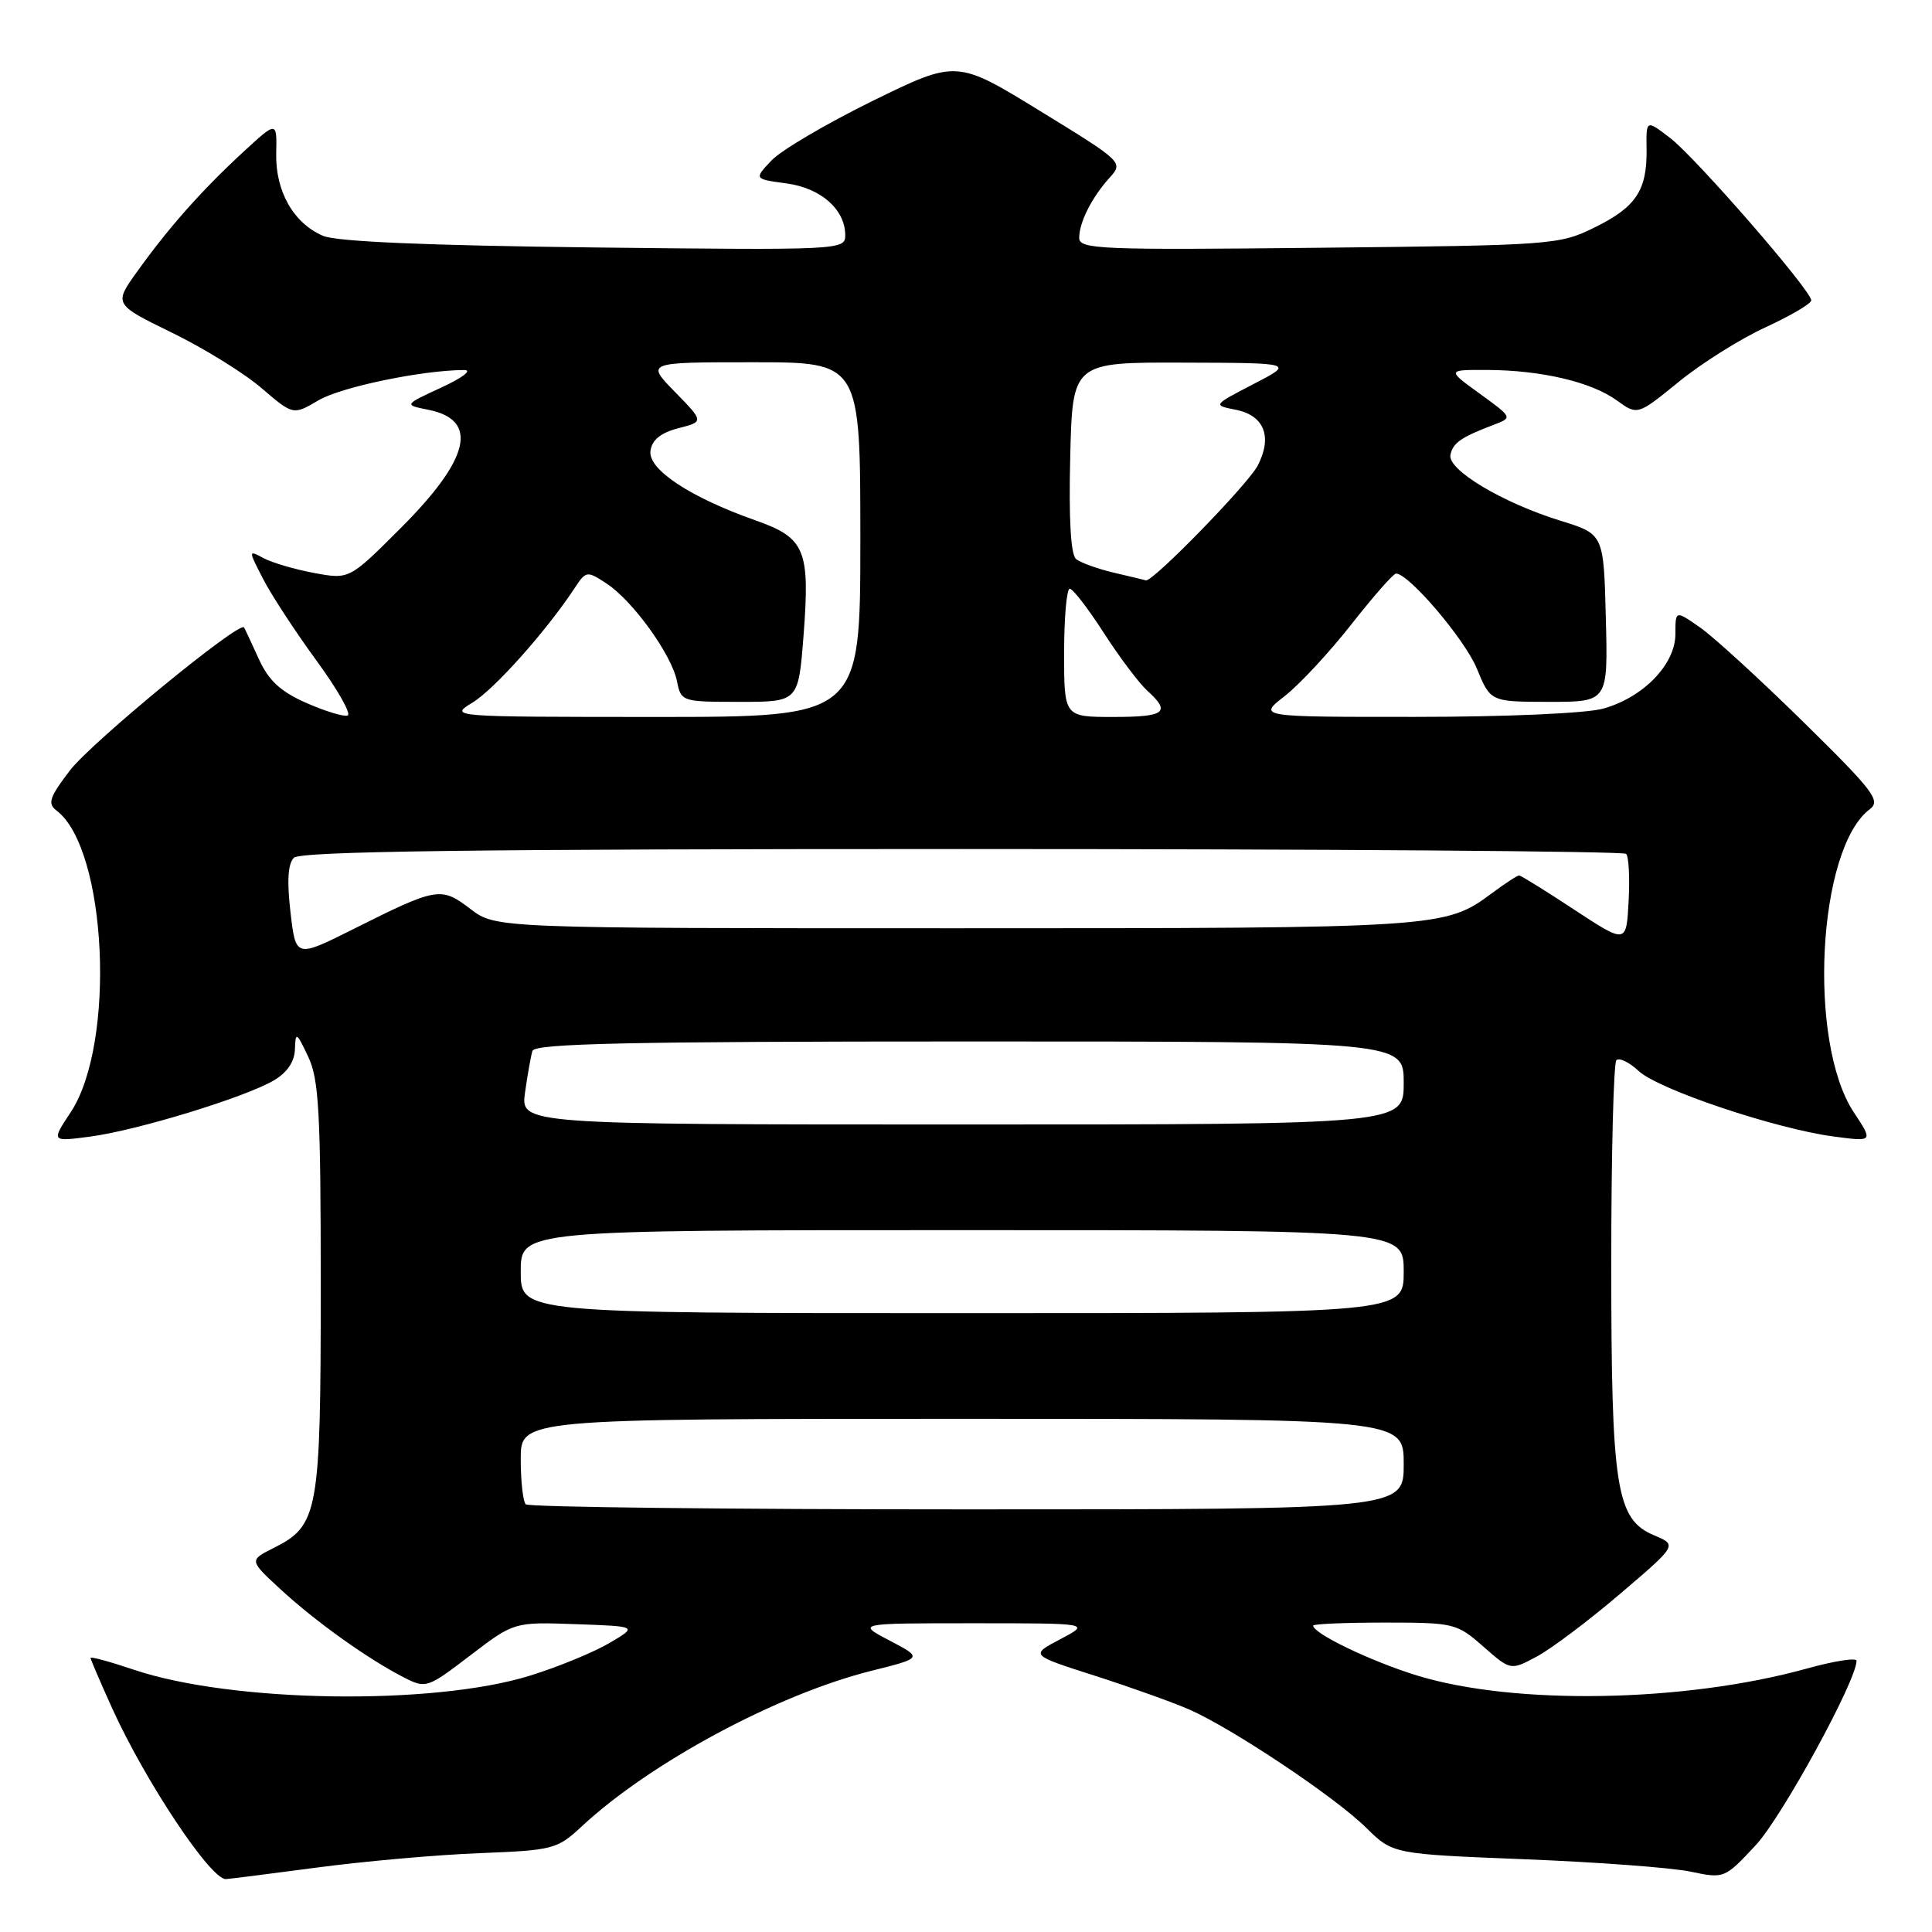 <?xml version="1.0" encoding="UTF-8" standalone="no"?>
<!DOCTYPE svg PUBLIC "-//W3C//DTD SVG 1.1//EN" "http://www.w3.org/Graphics/SVG/1.1/DTD/svg11.dtd" >
<svg xmlns="http://www.w3.org/2000/svg" xmlns:xlink="http://www.w3.org/1999/xlink" version="1.1" viewBox="0 0 256 256">
 <g >
 <path fill="currentColor"
d=" M 42.00 247.46 C 48.33 246.62 58.05 245.76 63.60 245.55 C 73.32 245.17 73.84 245.03 77.10 241.99 C 86.17 233.56 102.95 224.54 115.39 221.41 C 122.28 219.69 122.28 219.69 117.89 217.39 C 113.50 215.09 113.50 215.09 129.00 215.09 C 144.50 215.09 144.50 215.09 140.50 217.20 C 136.50 219.30 136.50 219.30 145.00 222.02 C 149.68 223.52 155.30 225.53 157.50 226.48 C 163.19 228.96 176.87 238.08 181.03 242.19 C 184.56 245.67 184.56 245.67 202.03 246.36 C 211.64 246.74 221.53 247.48 224.00 248.00 C 228.48 248.94 228.52 248.92 232.65 244.49 C 236.12 240.76 246.00 222.69 246.00 220.06 C 246.00 219.63 243.06 220.08 239.46 221.08 C 223.22 225.59 200.64 225.98 187.72 222.00 C 181.64 220.12 174.00 216.45 174.00 215.40 C 174.00 215.18 178.26 215.00 183.47 215.00 C 192.68 215.00 193.03 215.09 196.55 218.18 C 200.17 221.36 200.17 221.36 203.67 219.48 C 205.60 218.44 210.57 214.70 214.71 211.16 C 222.25 204.73 222.25 204.73 219.18 203.44 C 214.14 201.32 213.50 197.23 213.50 167.33 C 213.50 152.94 213.81 140.86 214.18 140.48 C 214.56 140.11 215.89 140.75 217.14 141.92 C 219.78 144.37 235.23 149.56 242.95 150.59 C 248.22 151.29 248.22 151.29 245.64 147.39 C 239.49 138.09 240.83 112.44 247.75 107.23 C 249.25 106.10 248.28 104.83 238.97 95.68 C 233.21 90.02 227.04 84.37 225.25 83.13 C 222.00 80.86 222.00 80.86 222.00 84.01 C 222.00 88.03 217.75 92.42 212.42 93.90 C 210.17 94.52 199.58 94.99 187.59 94.99 C 166.68 95.00 166.68 95.00 170.21 92.25 C 172.16 90.74 176.13 86.46 179.05 82.75 C 181.96 79.04 184.63 76.00 184.98 76.00 C 186.68 76.00 194.10 84.72 195.69 88.59 C 197.50 92.99 197.50 92.99 205.28 93.00 C 213.07 93.00 213.07 93.00 212.78 81.89 C 212.50 70.77 212.50 70.77 206.80 69.01 C 199.11 66.63 191.80 62.27 192.19 60.28 C 192.51 58.68 193.59 57.93 197.97 56.27 C 200.43 55.33 200.42 55.32 196.07 52.16 C 191.70 49.00 191.70 49.00 197.10 49.02 C 204.25 49.06 210.87 50.61 214.24 53.06 C 216.98 55.04 216.98 55.04 222.45 50.59 C 225.46 48.13 230.64 44.88 233.96 43.36 C 237.28 41.83 240.00 40.23 240.00 39.80 C 240.00 38.49 224.72 20.91 221.31 18.29 C 218.12 15.84 218.12 15.84 218.18 19.77 C 218.25 25.23 216.79 27.44 211.27 30.15 C 206.62 32.44 205.71 32.51 174.75 32.83 C 145.77 33.14 143.00 33.03 143.00 31.52 C 143.00 29.45 144.69 26.11 147.07 23.50 C 148.86 21.52 148.72 21.39 137.82 14.71 C 126.76 7.92 126.76 7.92 115.63 13.37 C 109.51 16.38 103.47 19.93 102.21 21.28 C 99.91 23.72 99.91 23.72 104.19 24.30 C 108.78 24.91 112.00 27.76 112.00 31.19 C 112.00 33.12 111.30 33.16 78.75 32.79 C 56.55 32.53 44.60 32.02 42.80 31.25 C 38.89 29.57 36.48 25.33 36.60 20.31 C 36.69 16.03 36.69 16.03 32.22 20.15 C 26.77 25.18 22.42 30.07 18.23 35.91 C 15.06 40.31 15.06 40.31 22.78 44.08 C 27.03 46.15 32.38 49.46 34.67 51.44 C 38.85 55.02 38.85 55.02 42.21 53.04 C 45.19 51.28 55.93 49.05 61.50 49.03 C 62.63 49.03 61.31 50.04 58.50 51.34 C 53.50 53.65 53.50 53.65 56.77 54.30 C 63.49 55.65 62.28 60.79 53.10 69.97 C 46.28 76.79 46.28 76.79 41.62 75.92 C 39.06 75.45 36.05 74.56 34.93 73.96 C 32.89 72.87 32.89 72.87 34.85 76.69 C 35.92 78.78 39.10 83.65 41.91 87.50 C 44.73 91.34 46.59 94.64 46.06 94.81 C 45.53 94.99 43.05 94.23 40.56 93.13 C 37.16 91.63 35.59 90.17 34.29 87.31 C 33.34 85.22 32.46 83.34 32.34 83.14 C 31.77 82.22 12.12 98.36 9.27 102.08 C 6.55 105.64 6.27 106.48 7.49 107.40 C 14.18 112.47 15.39 138.28 9.36 147.39 C 6.78 151.29 6.78 151.29 11.99 150.60 C 18.20 149.77 32.39 145.43 36.25 143.18 C 38.05 142.13 39.03 140.69 39.08 139.03 C 39.16 136.67 39.28 136.74 40.83 140.00 C 42.26 143.00 42.50 147.35 42.50 170.50 C 42.50 200.46 42.19 202.15 36.25 205.12 C 33.00 206.75 33.00 206.75 37.25 210.66 C 41.87 214.91 48.76 219.83 53.50 222.26 C 56.45 223.76 56.60 223.71 62.30 219.36 C 68.11 214.92 68.11 214.92 76.30 215.21 C 84.50 215.50 84.50 215.50 80.77 217.70 C 78.72 218.91 74.00 220.86 70.27 222.02 C 57.43 226.02 30.71 225.63 17.72 221.24 C 14.57 220.18 12.00 219.48 12.00 219.68 C 12.00 219.88 13.29 222.88 14.86 226.35 C 19.25 236.03 27.89 249.02 29.92 248.99 C 30.24 248.99 35.67 248.30 42.00 247.46 Z  M 69.67 199.33 C 69.30 198.97 69.00 196.27 69.00 193.33 C 69.00 188.00 69.00 188.00 127.50 188.00 C 186.00 188.00 186.00 188.00 186.00 194.00 C 186.00 200.00 186.00 200.00 128.17 200.00 C 96.36 200.00 70.03 199.70 69.67 199.33 Z  M 69.00 168.50 C 69.00 163.00 69.00 163.00 127.50 163.00 C 186.00 163.00 186.00 163.00 186.00 168.50 C 186.00 174.00 186.00 174.00 127.50 174.00 C 69.00 174.00 69.00 174.00 69.00 168.50 Z  M 69.57 144.75 C 69.90 142.41 70.34 139.94 70.55 139.25 C 70.85 138.27 83.32 138.00 128.47 138.00 C 186.00 138.00 186.00 138.00 186.00 143.50 C 186.00 149.00 186.00 149.00 127.49 149.00 C 68.98 149.00 68.98 149.00 69.57 144.75 Z  M 38.49 120.87 C 38.01 116.75 38.15 114.45 38.94 113.66 C 39.80 112.80 62.57 112.50 127.47 112.50 C 175.52 112.50 215.12 112.79 215.47 113.14 C 215.82 113.49 215.97 116.32 215.80 119.42 C 215.50 125.07 215.50 125.07 208.60 120.54 C 204.81 118.04 201.52 116.00 201.29 116.00 C 201.05 116.00 199.43 117.06 197.68 118.36 C 191.48 122.96 190.91 123.00 126.70 123.00 C 65.69 123.00 65.69 123.00 62.33 120.44 C 58.43 117.46 57.92 117.55 46.84 123.10 C 39.19 126.93 39.19 126.93 38.49 120.87 Z  M 62.62 93.09 C 65.51 91.33 72.35 83.66 76.10 77.99 C 77.66 75.62 77.76 75.61 80.37 77.32 C 83.84 79.59 89.00 86.74 89.70 90.25 C 90.24 92.97 90.34 93.00 98.02 93.00 C 105.79 93.00 105.79 93.00 106.47 84.25 C 107.35 72.84 106.70 71.27 100.10 68.95 C 91.43 65.89 85.83 62.19 86.19 59.73 C 86.40 58.28 87.56 57.34 89.89 56.74 C 93.28 55.87 93.28 55.87 89.44 51.94 C 85.59 48.00 85.59 48.00 99.80 48.00 C 114.00 48.00 114.00 48.00 114.00 71.50 C 114.00 95.00 114.00 95.00 86.75 95.00 C 59.55 94.99 59.51 94.99 62.62 93.09 Z  M 141.00 86.50 C 141.00 81.83 141.34 78.00 141.75 78.01 C 142.16 78.01 144.20 80.65 146.27 83.88 C 148.35 87.10 150.94 90.54 152.02 91.52 C 155.19 94.39 154.40 95.00 147.50 95.00 C 141.00 95.00 141.00 95.00 141.00 86.50 Z  M 147.58 75.88 C 145.42 75.37 143.17 74.56 142.58 74.07 C 141.88 73.49 141.61 68.74 141.81 60.59 C 142.11 48.00 142.11 48.00 156.81 48.05 C 171.50 48.09 171.50 48.09 166.10 50.89 C 160.69 53.69 160.69 53.69 163.77 54.30 C 167.53 55.06 168.63 57.88 166.65 61.70 C 165.37 64.17 152.71 77.16 151.84 76.90 C 151.65 76.84 149.74 76.39 147.58 75.88 Z "/>
</g>
</svg>